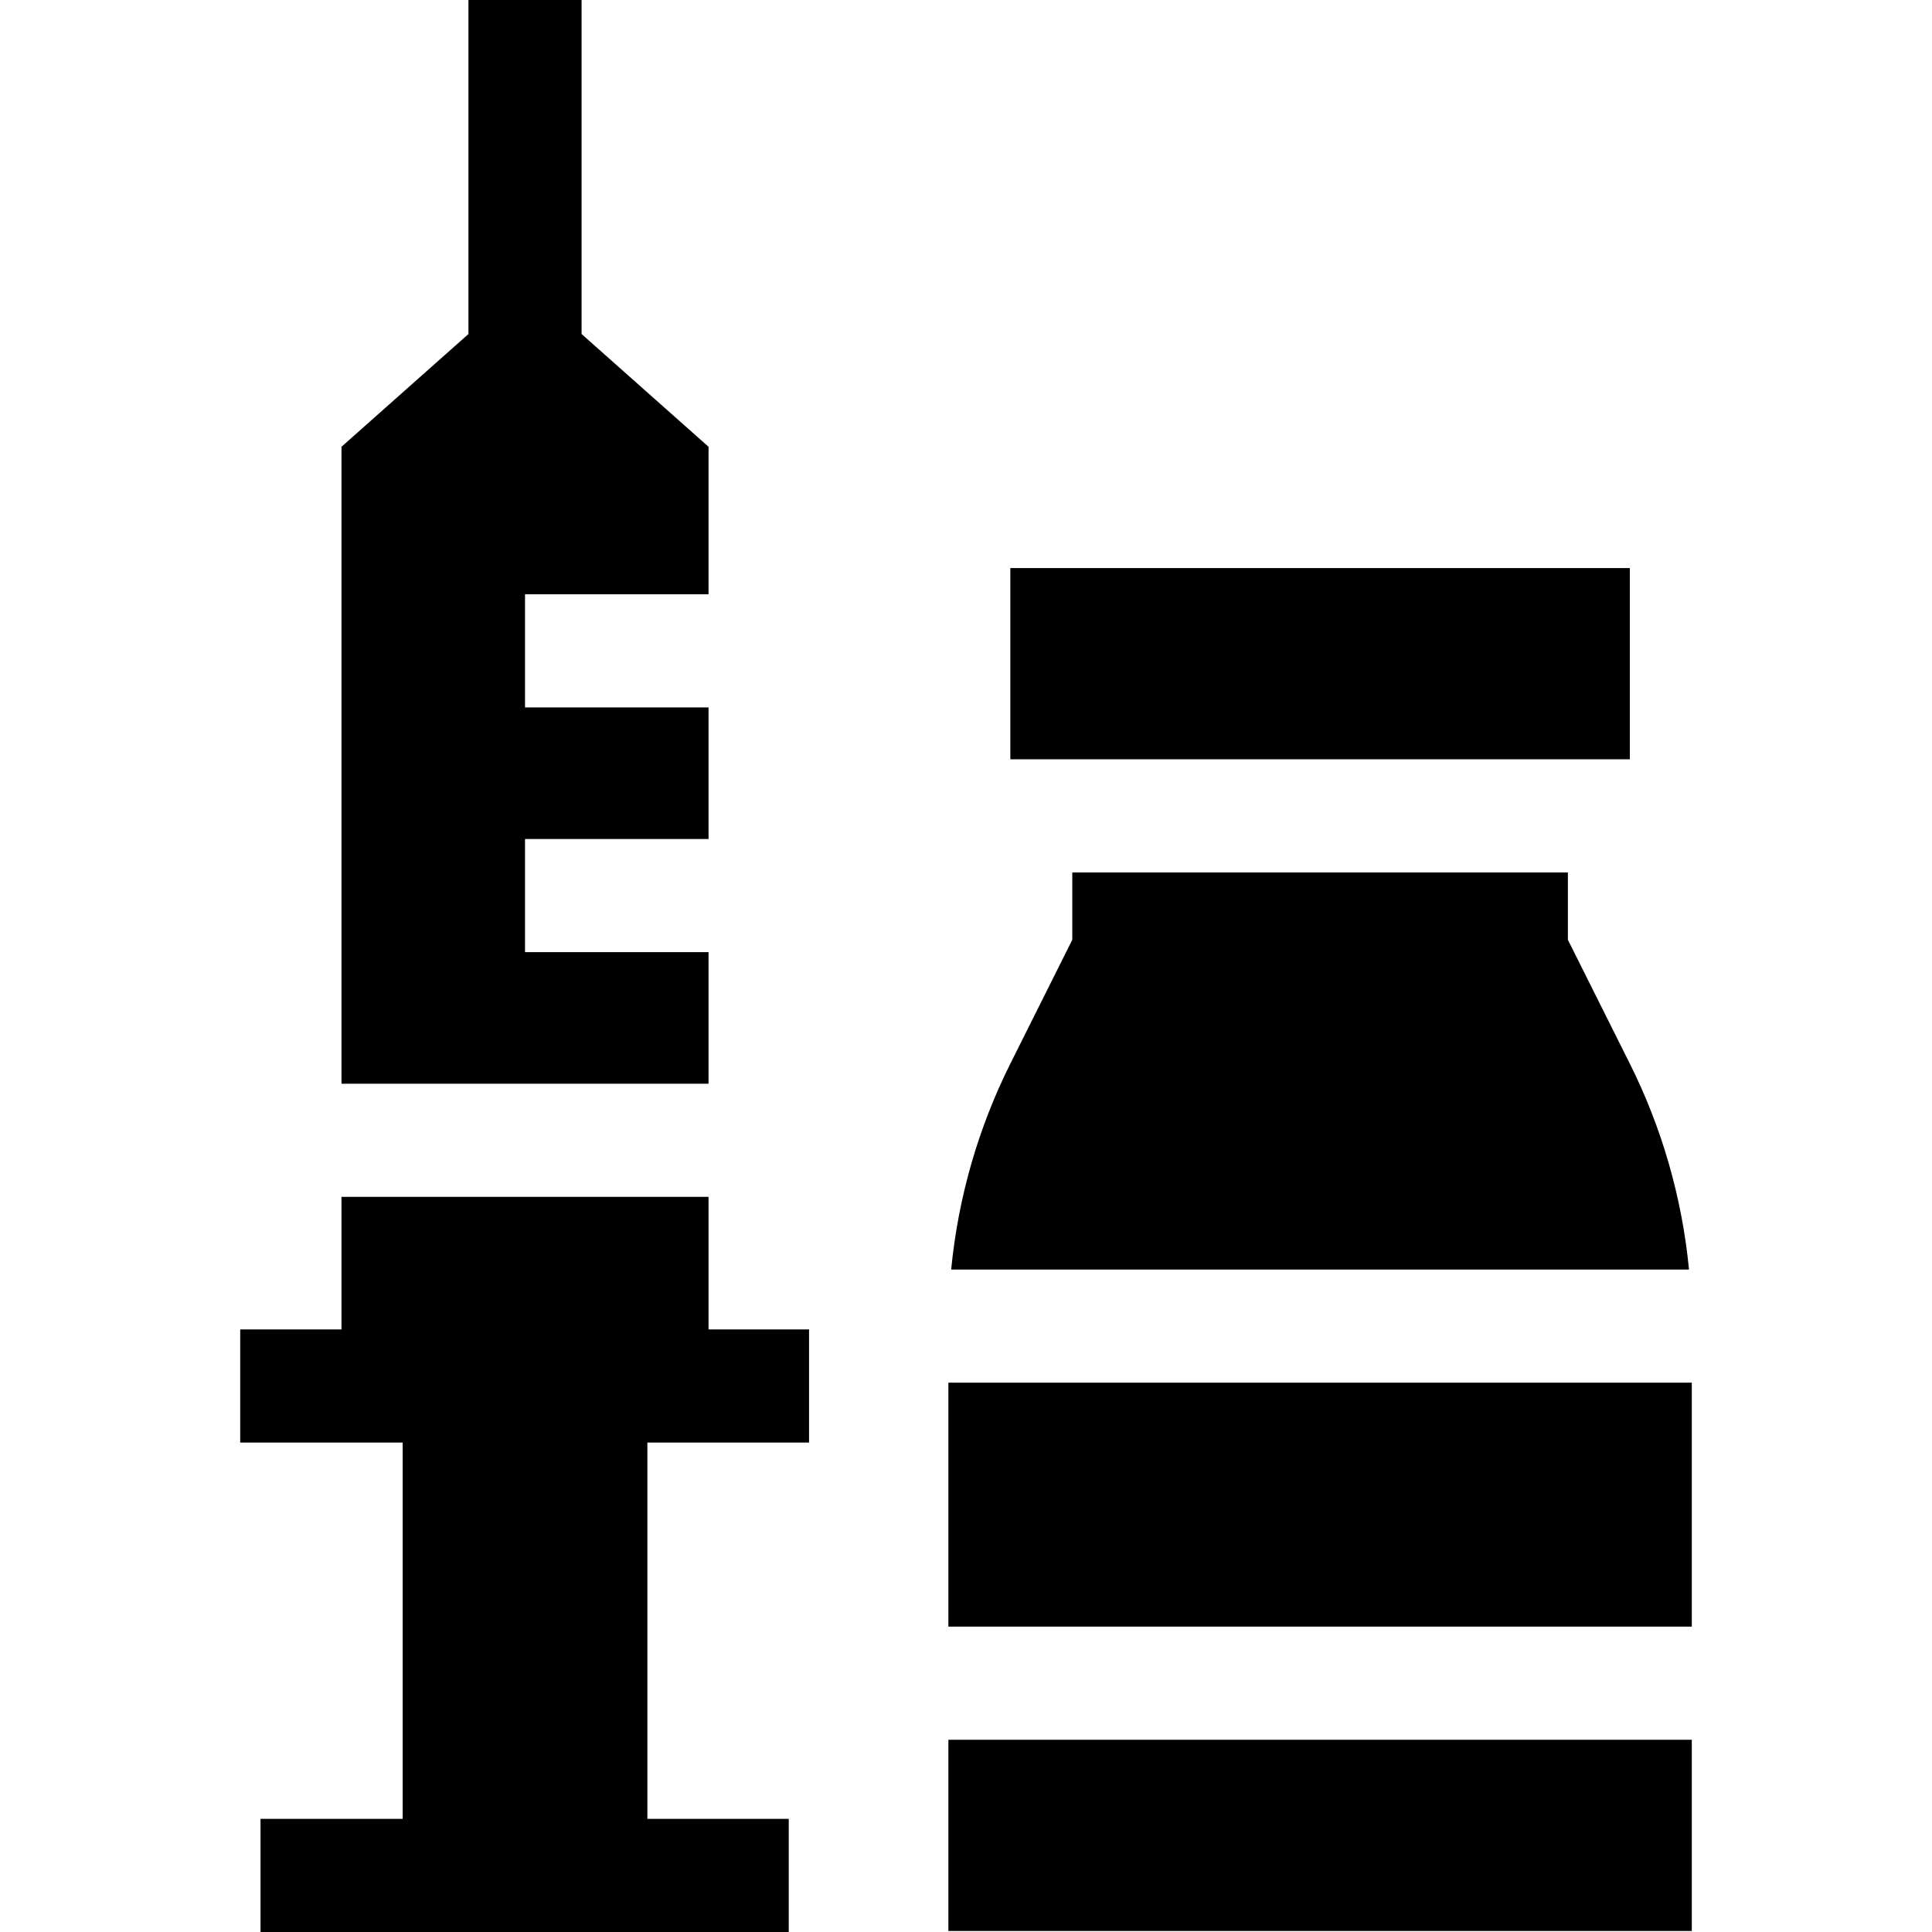 <svg id="Capa_1" enable-background="new 0 0 512.27 512.27" height="512" viewBox="0 0 512.27 512.27" width="512" xmlns="http://www.w3.org/2000/svg"><g><path d="m187.873 252.462h-48.663v-30h48.663v-34.885h-48.663v-30h48.663v-39.116l-33.663-29.891v-88.57h-30v88.569l-33.664 29.889v168.888h97.327z"/><path d="m187.873 317.346h-97.327v35.154h-26.856v30h43.077v99.77h-37.69v30h140.059v-30h-37.484v-99.77h42.87v-30h-26.649z"/><path d="m432.153 282.034-16.426-32.852v-17.856h-131.409v17.856l-16.426 32.852c-8.557 17.114-13.85 35.622-15.687 54.582h195.635c-1.837-18.96-7.13-37.468-15.687-54.582z"/><path d="m267.892 150.625h164.261v50.701h-164.261z"/><path d="m251.465 366.616h197.114v64.683h-197.114z"/><path d="m251.465 461.299h197.114v50.701h-197.114z"/></g></svg>